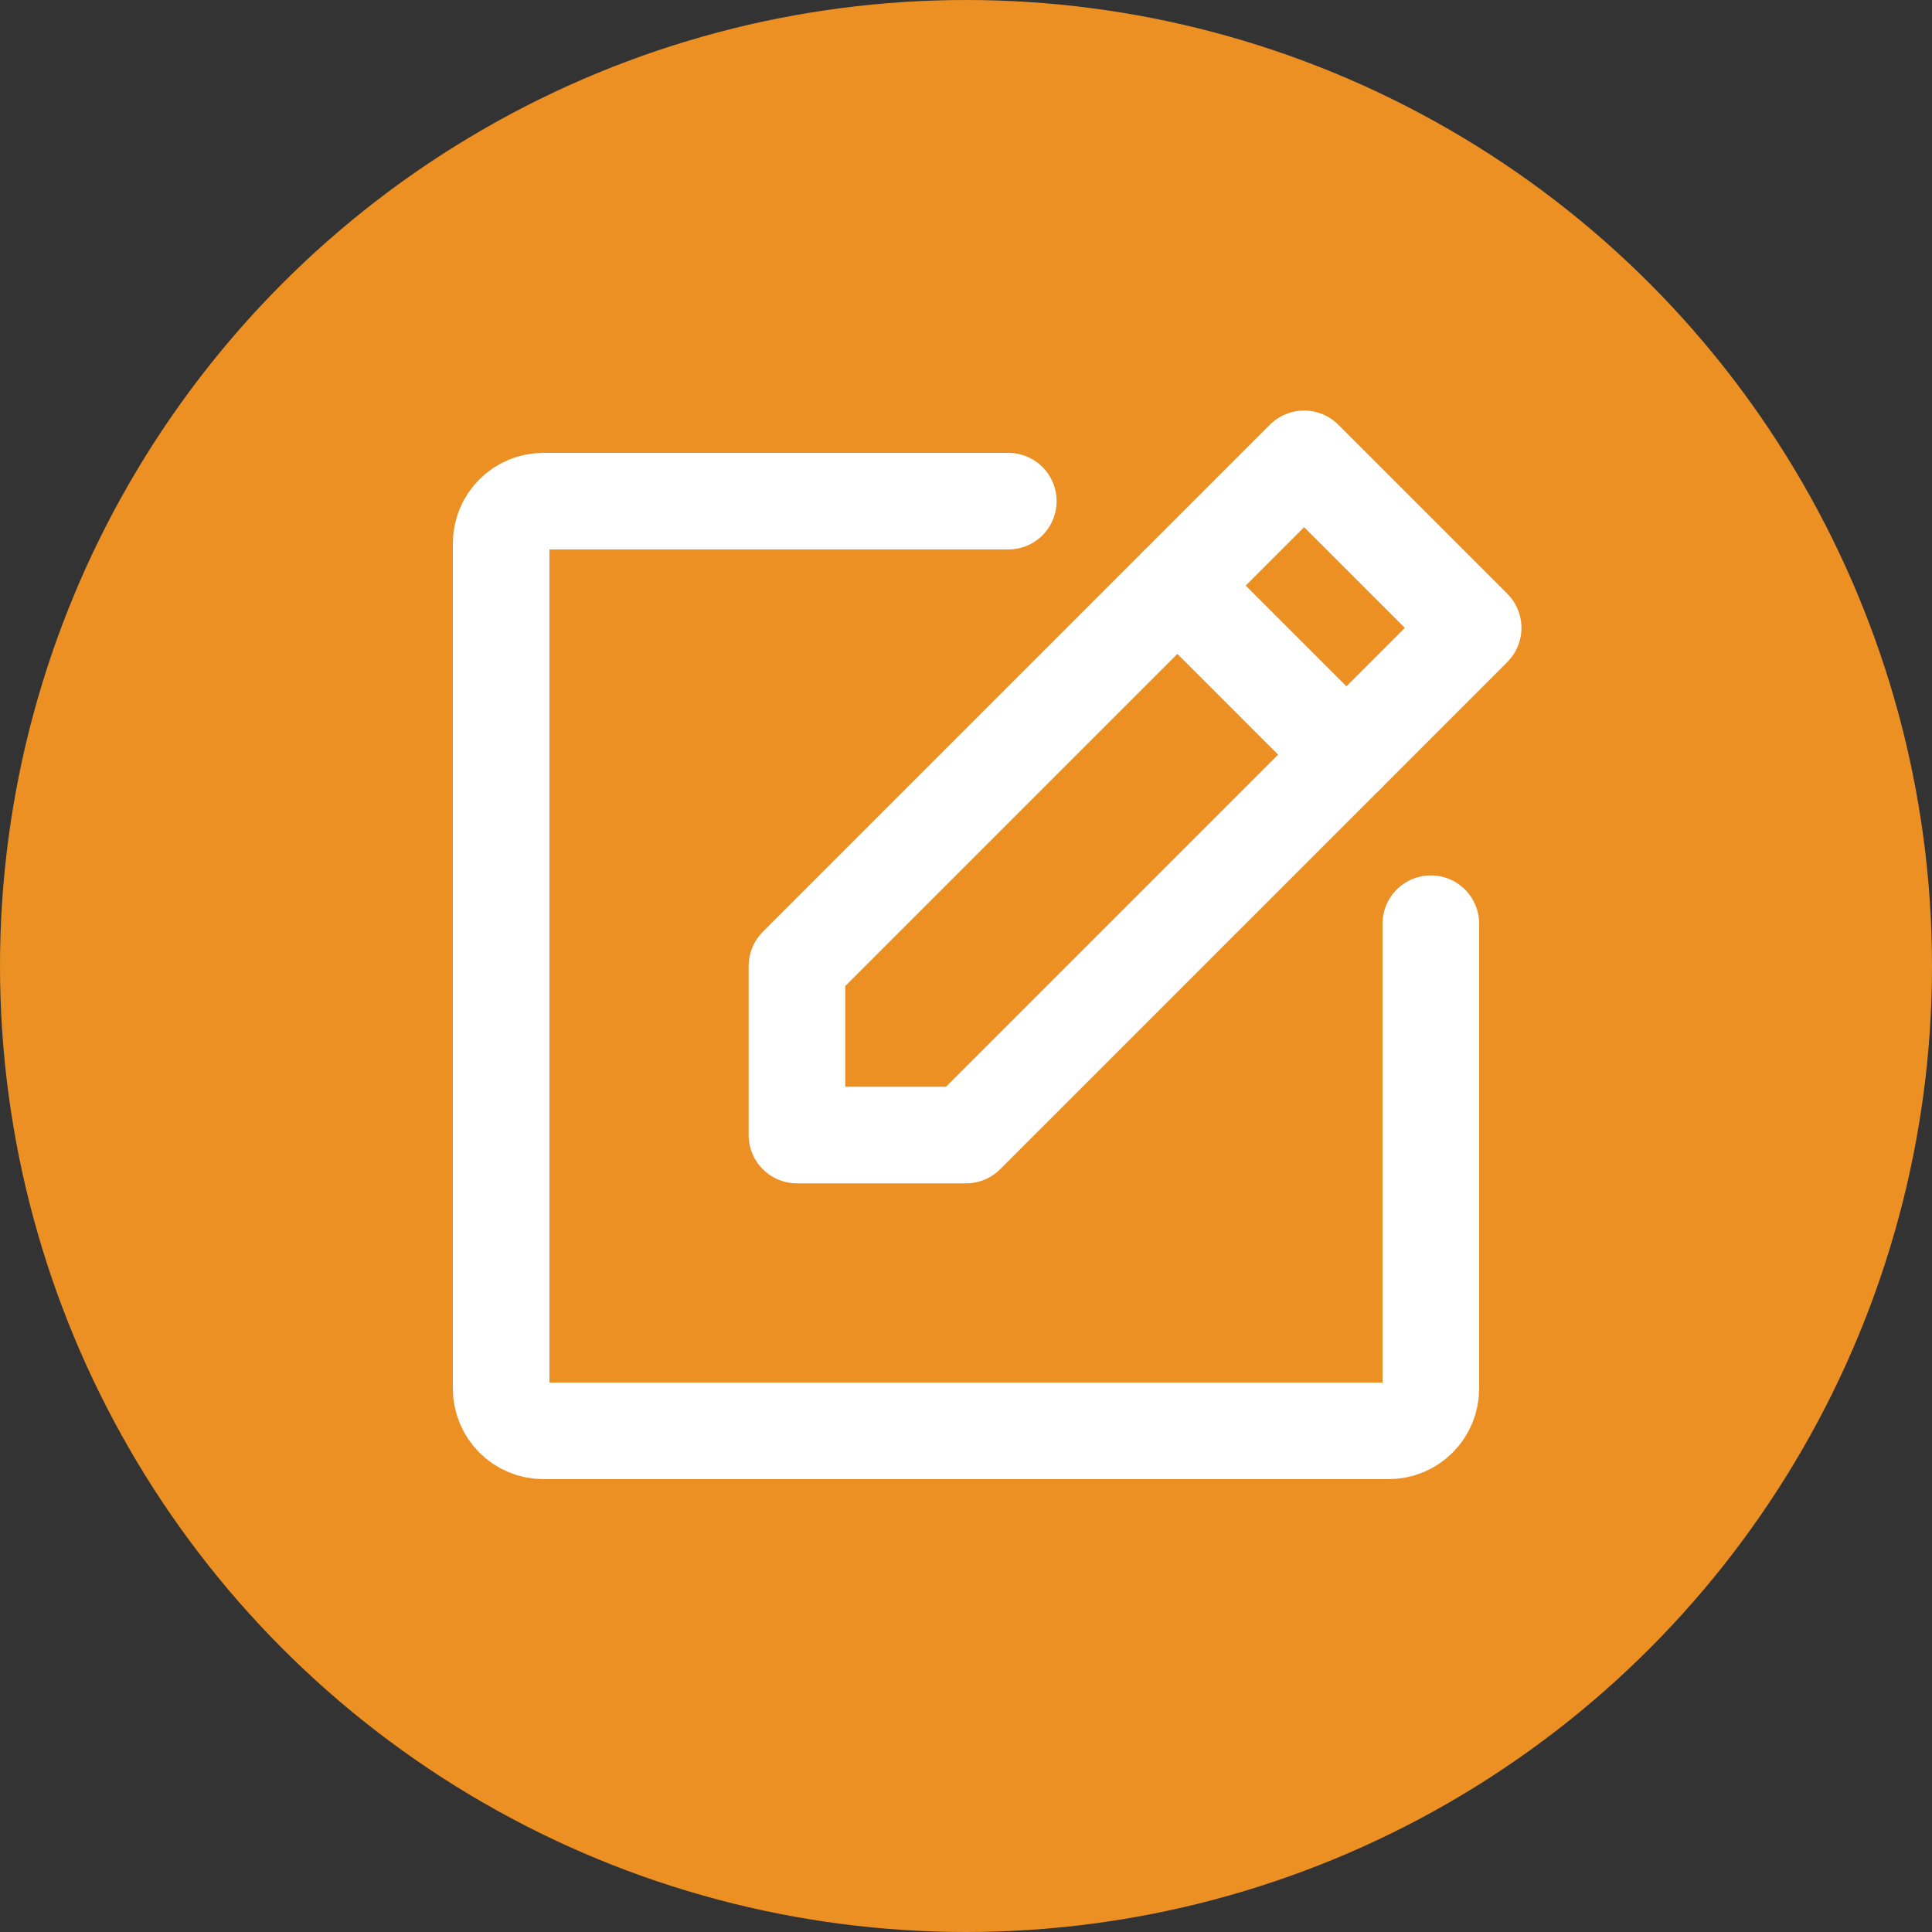 <svg width="20" height="20" viewBox="0 0 20 20" fill="none" xmlns="http://www.w3.org/2000/svg">
<rect x="0" y="0" width="20" height="20" fill="#333333" stroke="none"/>
<circle cx="10" cy="10" r="10" fill="#EC9024"/>
<path d="M10 11.75H8.25V10L13.5 4.75L15.25 6.5L10 11.75Z" stroke="white" stroke-linecap="round" stroke-linejoin="round"/>
<path d="M12.188 6.062L13.938 7.812" stroke="white" stroke-linecap="round" stroke-linejoin="round"/>
<path d="M14.812 9.562V14.375C14.812 14.491 14.766 14.602 14.684 14.684C14.602 14.766 14.491 14.812 14.375 14.812H5.625C5.509 14.812 5.398 14.766 5.316 14.684C5.234 14.602 5.188 14.491 5.188 14.375V5.625C5.188 5.509 5.234 5.398 5.316 5.316C5.398 5.234 5.509 5.188 5.625 5.188H10.438" stroke="white" stroke-linecap="round" stroke-linejoin="round"/>
</svg>
